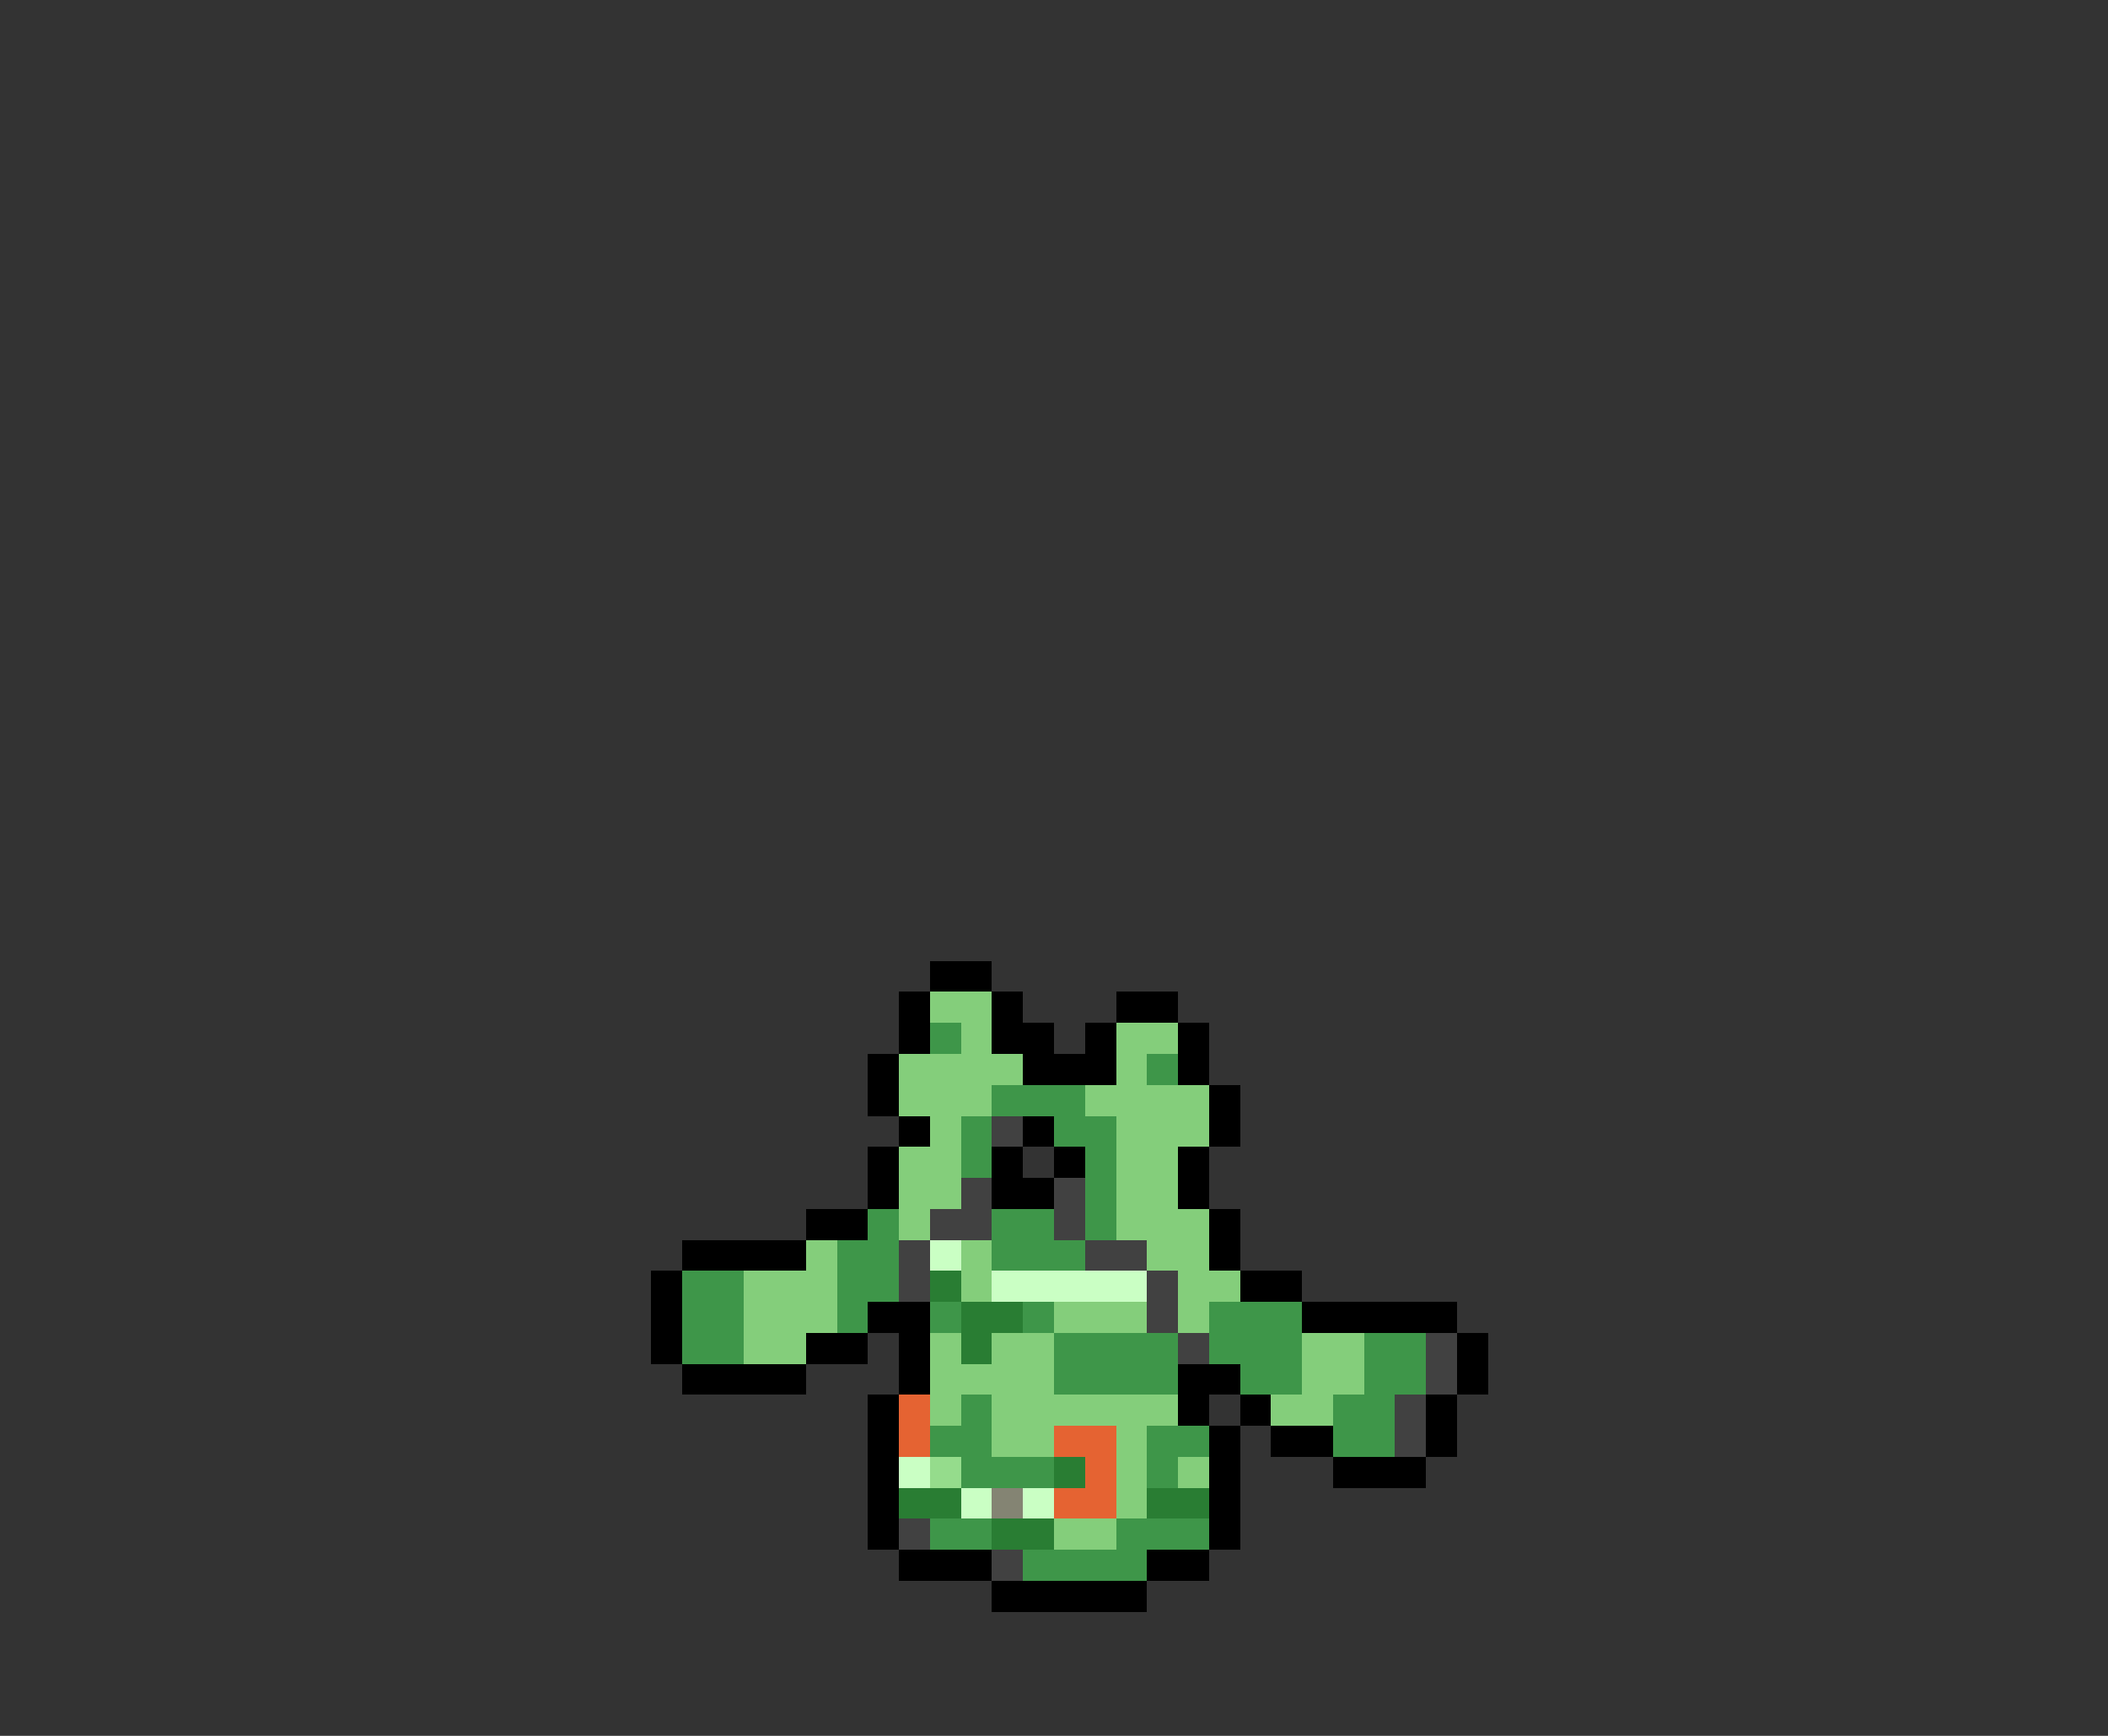 <svg xmlns="http://www.w3.org/2000/svg" viewBox="0 -0.5 68 56" shape-rendering="crispEdges">
<rect x="0" y="-0.5" width="68" height="56" fill="#333333" stroke="none"/>
<path stroke="#000000" d="M30 31h2M29 32h1M32 32h1M36 32h2M29 33h1M32 33h2M35 33h1M38 33h1M28 34h1M33 34h3M38 34h1M28 35h1M39 35h1M29 36h1M33 36h1M39 36h1M28 37h1M32 37h1M34 37h1M38 37h1M28 38h1M32 38h2M38 38h1M26 39h2M39 39h1M22 40h4M39 40h1M21 41h1M40 41h2M21 42h1M28 42h2M42 42h5M21 43h1M26 43h2M29 43h1M47 43h1M22 44h4M29 44h1M38 44h2M47 44h1M28 45h1M38 45h1M40 45h1M46 45h1M28 46h1M39 46h1M41 46h2M46 46h1M28 47h1M39 47h1M43 47h3M28 48h1M39 48h1M28 49h1M39 49h1M29 50h3M37 50h2M32 51h5" />
<path stroke="#84ce7b" d="M30 32h2M31 33h1M36 33h2M29 34h4M36 34h1M29 35h3M35 35h4M30 36h1M36 36h3M29 37h2M36 37h2M29 38h2M36 38h2M29 39h1M36 39h3M26 40h1M31 40h1M37 40h2M24 41h3M31 41h1M38 41h2M24 42h3M34 42h3M38 42h1M24 43h2M30 43h1M32 43h2M42 43h2M30 44h4M42 44h2M30 45h1M32 45h6M41 45h2M32 46h2M36 46h1M36 47h1M38 47h1M36 48h1M34 49h2" />
<path stroke="#3e9649" d="M30 33h1M37 34h1M32 35h3M31 36h1M34 36h2M31 37h1M35 37h1M35 38h1M28 39h1M32 39h2M35 39h1M27 40h2M32 40h3M22 41h2M27 41h2M22 42h2M27 42h1M30 42h1M33 42h1M39 42h3M22 43h2M34 43h4M39 43h3M44 43h2M34 44h4M40 44h2M44 44h2M31 45h1M43 45h2M30 46h2M37 46h2M43 46h2M31 47h3M37 47h1M30 49h2M36 49h3M33 50h4" />
<path stroke="#414141" d="M32 36h1M31 38h1M34 38h1M30 39h2M34 39h1M29 40h1M35 40h2M29 41h1M37 41h1M37 42h1M38 43h1M46 43h1M46 44h1M45 45h1M45 46h1M29 49h1M32 50h1" />
<path stroke="#caffc4" d="M30 40h1M32 41h5M29 47h1M31 48h1M33 48h1" />
<path stroke="#297d33" d="M30 41h1M31 42h2M31 43h1M34 47h1M29 48h2M37 48h2M32 49h2" />
<path stroke="#e56332" d="M29 45h1M29 46h1M34 46h2M35 47h1M34 48h2" />
<path stroke="#95dc8c" d="M30 47h1" />
<path stroke="#848473" d="M32 48h1" />
</svg>